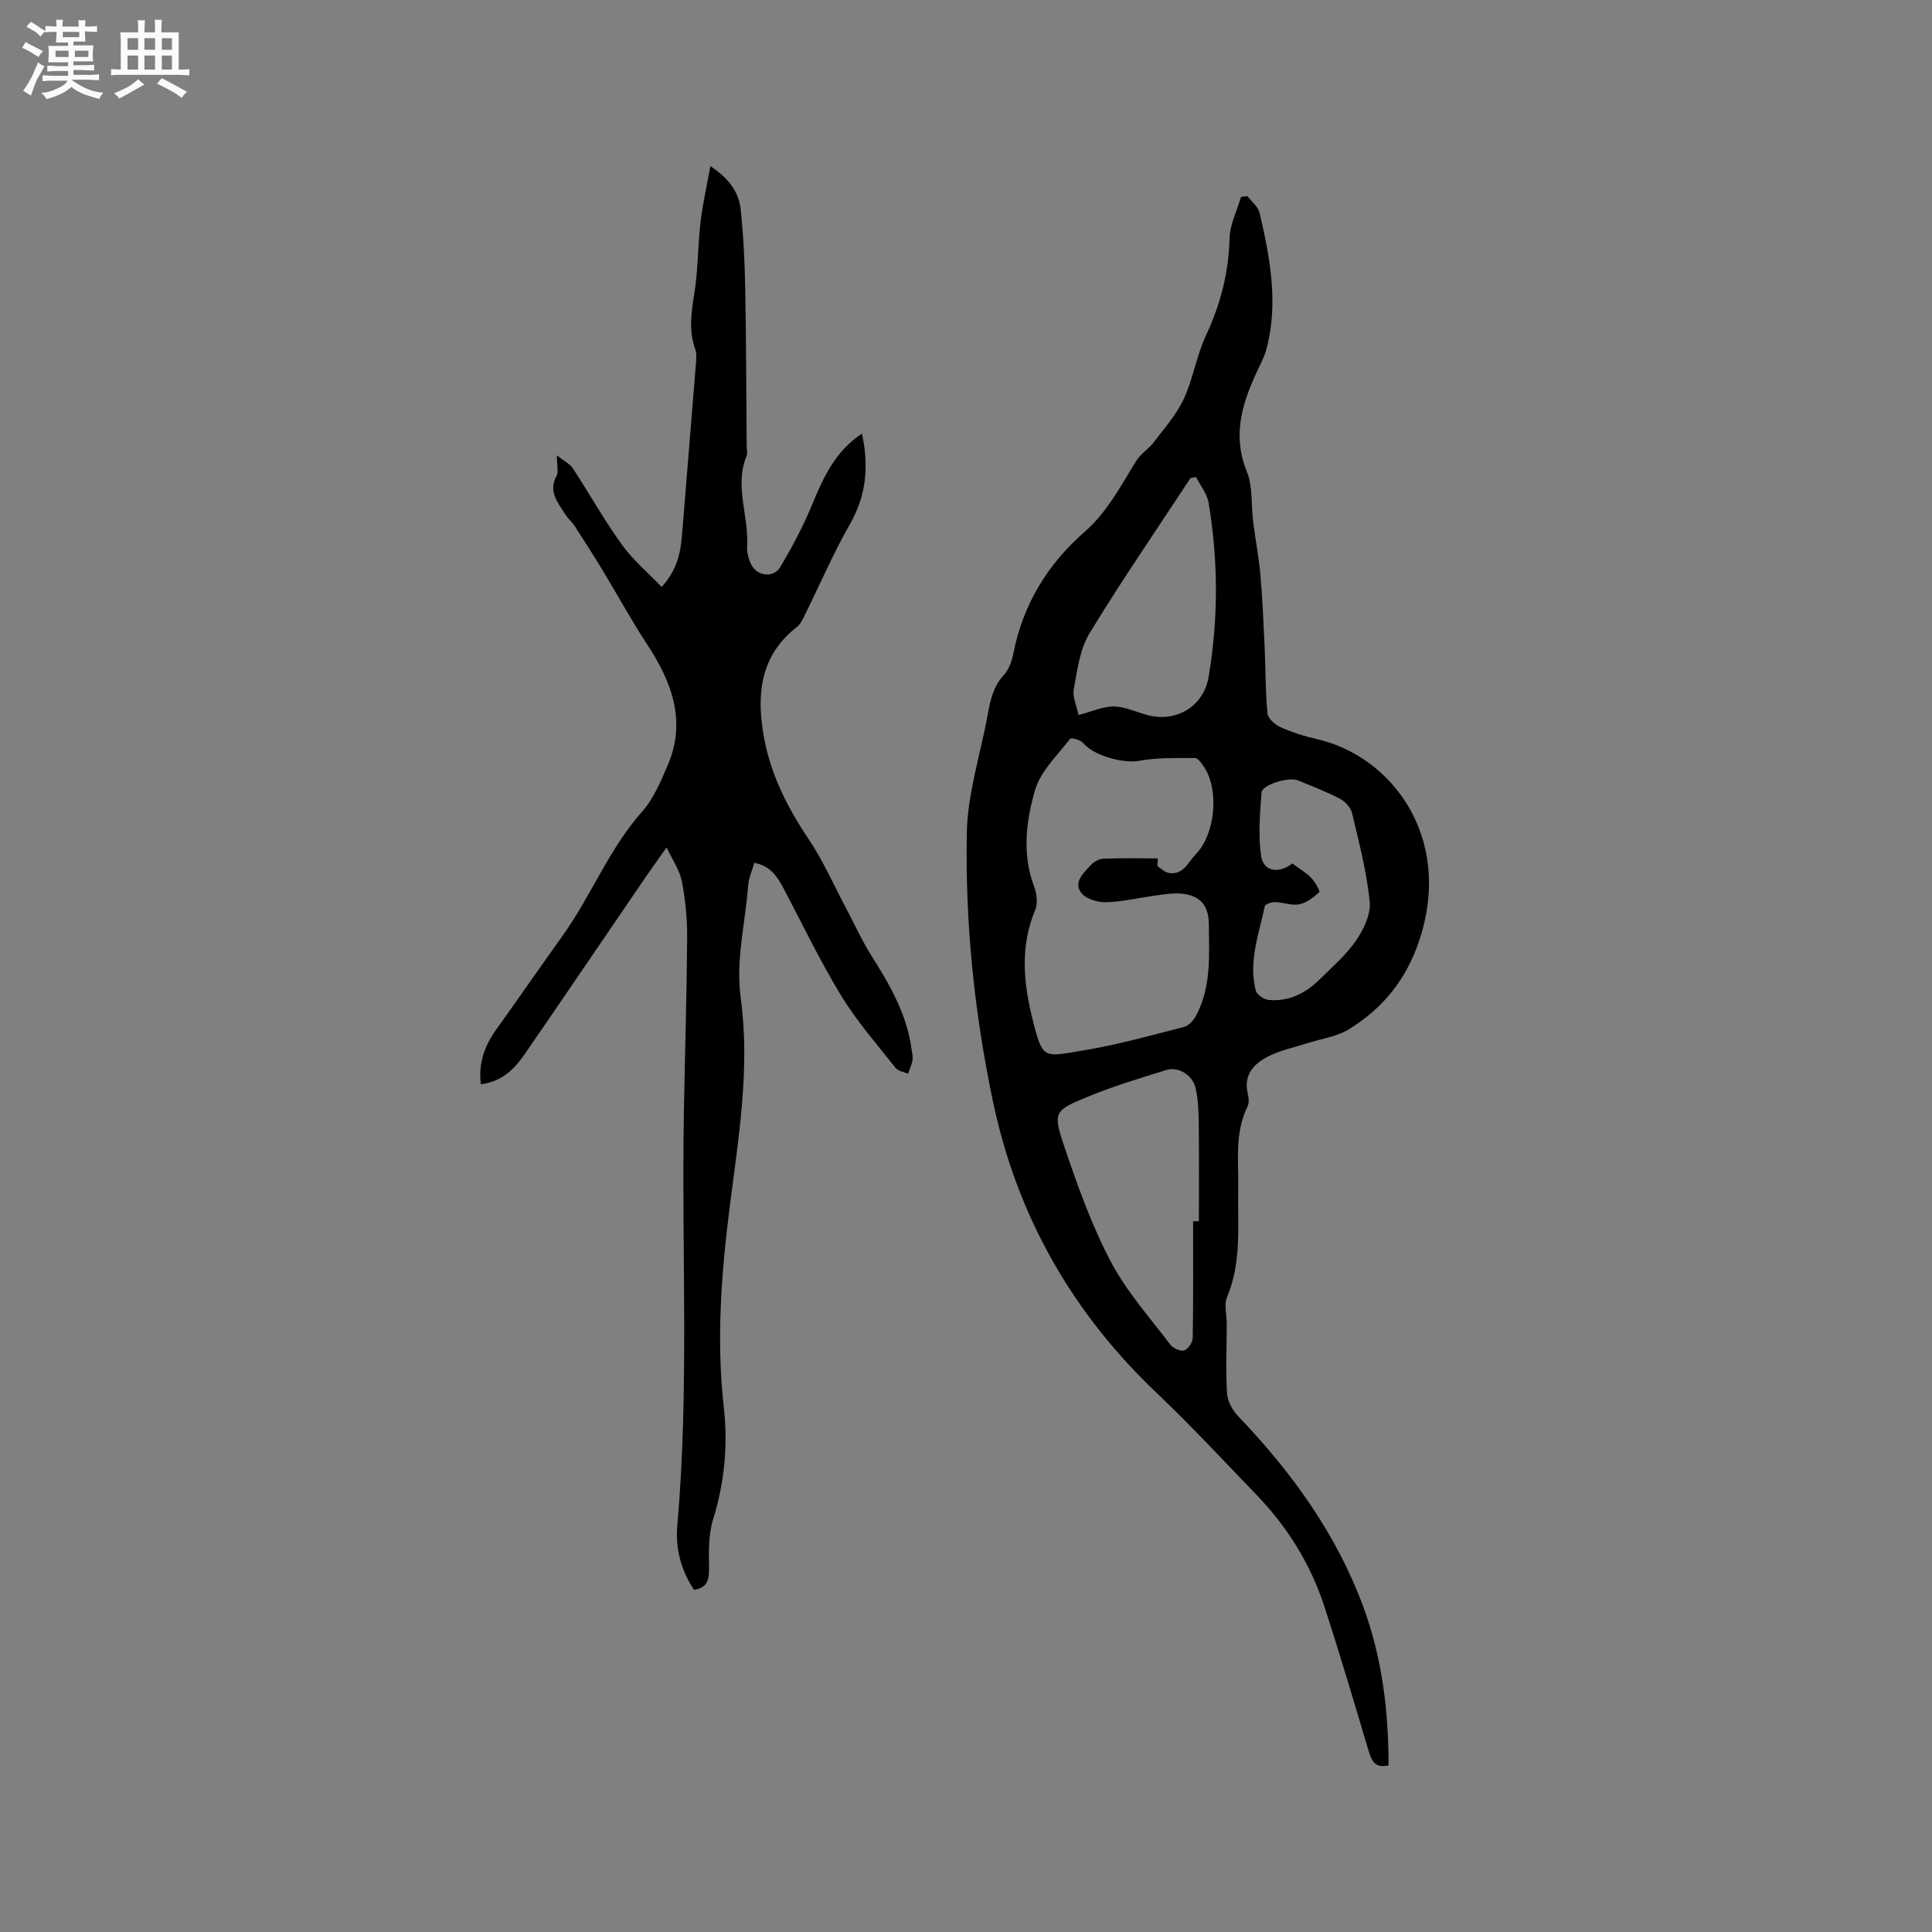 <svg enable-background="new 0 0 400 400" viewBox="0 0 400 400" xmlns="http://www.w3.org/2000/svg"><rect x="0" y="0" width="400" height="400" fill="#808080" stroke="none"/><path d="m6.8 9.5c.6.3 1.3.7 2.1 1.1-.4.4-.7.8-.9 1.2-.7-.4-1.3-.8-1.8-1.1s-1.1-.6-1.6-.8c.2-.4.5-.8.7-1.2.4.2.8.5 1.5.8zm.9 6.9c-.3.6-.5 1.1-.7 1.7s-.4 1.1-.6 1.7c-.6-.4-1.1-.7-1.6-1 .7-1 1.2-1.8 1.5-2.4.3-.5.6-1.1.8-1.7.3-.6.5-1.2.8-1.8.3.3.8.6 1.3.8-.7 1.3-1.2 2.2-1.5 2.7zm.1-11c.4.3 1 .7 1.7 1.1-.5.2-.8.6-1.1 1.1-.5-.6-1-1-1.4-1.2s-.9-.6-1.5-.8c.2-.4.5-.7.9-1.1.5.3.9.6 1.4.9zm10.5 13.1c1 .4 2 .6 3.1.7-.4.4-.7.8-.8 1.3-.9-.2-1.9-.6-3-.9-1-.4-2-.9-2.8-1.6-.5.4-1.1.9-1.9 1.3s-1.9.9-3.3 1.2c-.1-.3-.5-.8-1.1-1.3 1 0 2.1-.3 3.2-.8 1.2-.5 1.9-1 2.3-1.7h-3.2c-.4 0-1 0-2 .1v-1.2c1 0 1.7.1 2 .1h3.3v-1h-2.3c-.2 0-.9 0-2 .1v-1.2c1.2 0 1.9.1 2 .1h2.3v-.8h-4.1c0-.7.1-1.2.1-1.6 0-.5 0-1.1-.1-1.8h4.1v-.7h-2.5c0-.6.1-1.1.1-1.6v-.6h-.5c-.4 0-1 0-1.8.1v-1.3c1.2 0 1.9.1 2.1.1h.2c0-.3 0-.8-.1-1.4h1.4c0 .6-.1 1-.1 1.4h3.4c0-.4 0-.8-.1-1.3h1.5c0 .4-.1.9-.1 1.3.7 0 1.5 0 2.5-.1v1.2c-1 0-1.8-.1-2.5-.1v.6c0 .3 0 .8.1 1.5h-2.5v.8h4.1c0 .7-.1 1.3-.1 1.8s0 1 .1 1.5h-4.1v.8h1.4c.8 0 1.8 0 2.9-.1v1.2c-1 0-1.9-.1-2.8-.1h-1.5v1h3.2c.3 0 1 0 2.1-.1v1.2c-1.1 0-1.8-.1-2.1-.1h-3.4l-.1.1c1.4 1 2.4 1.5 3.4 1.9zm-4.1-6.7v-1.3h-2.7v1.3zm2.2-4.1v-1.1h-3.4v1.1zm1.9 4.1v-1.3h-2.8v1.3z" fill="#fafafb"/><path d="m37 6.7v2.3 5.4c1 0 1.8 0 2.2-.1v1.3c-.6 0-1.5-.1-2.5-.1h-11.9c-.7 0-1.3 0-1.8.1v-1.3c.5 0 1.1.1 2 .1v-5.2c0-1 0-1.8-.1-2.5h3.7c0-1.3 0-2.1-.1-2.5h1.5c0 .4-.1 1.3-.1 2.5h2.2c0-1.2 0-2.1-.1-2.6h1.5c0 .4-.1 1.3-.1 2.6zm-12.3 13.7c-.3-.4-.7-.8-1.1-1.1 1.1-.4 2.1-.9 2.9-1.3.8-.5 1.5-1 2.1-1.6.4.4.9.8 1.3 1.1-2.5 1.4-4.2 2.4-5.2 2.9zm3.9-10.1v-2.4h-2.2v2.4zm0 4.1v-2.9h-2.2v2.9zm3.5-4.1v-2.4h-2.2v2.4zm0 4.1v-2.9h-2.2v2.9zm.4 2.9 1-1.1c.6.3 1.4.7 2.5 1.3s2 1.1 2.7 1.5c-.4.4-.8.8-1.1 1.3-.8-.8-2.5-1.7-5.1-3zm3.1-7v-2.4h-2.1v2.4zm0 4.1v-2.9h-2.1v2.9z" fill="#fafafb"/><g fill="#000001"><path d="m287.48 365.5c-2.7.64-3.48-.84-4.09-2.9-3-10.04-5.96-20.09-9.21-30.05-2.87-8.78-7.68-16.49-14.11-23.14-6.78-7.02-13.41-14.2-20.48-20.9-17.6-16.7-29.03-36.74-34.02-60.51-3.85-18.34-5.76-36.91-5.4-55.57.16-8.25 2.87-16.44 4.36-24.67.53-2.93 1.15-5.68 3.31-8.01 1.08-1.16 1.68-2.98 2-4.6 1.99-10.05 7.06-18.34 14.67-24.99 4.78-4.17 7.53-9.61 10.78-14.8.9-1.44 2.54-2.41 3.58-3.79 2.2-2.91 4.71-5.74 6.23-9 1.93-4.16 2.61-8.9 4.55-13.05 3.02-6.44 4.74-13.01 4.91-20.15.07-2.88 1.54-5.73 2.38-8.6.44-.06.88-.11 1.33-.17.87 1.16 2.22 2.2 2.52 3.49 2.13 9.11 3.86 18.29 1.56 27.65-.29 1.2-.76 2.39-1.3 3.5-3.48 7.16-6.23 14.24-2.89 22.45 1.26 3.1.85 6.87 1.29 10.32.46 3.67 1.18 7.31 1.5 10.98.45 5.13.66 10.28.9 15.43.2 4.43.13 8.87.57 13.27.1 1.06 1.55 2.35 2.69 2.86 2.4 1.07 4.96 1.89 7.53 2.47 15.35 3.48 28.3 20.18 21.24 41.58-2.7 8.18-7.52 14.11-14.51 18.44-2.61 1.62-5.96 2.05-8.97 3.02-2.51.81-5.14 1.36-7.49 2.49-3.22 1.55-5.57 3.89-4.54 8.03.2.79.26 1.81-.08 2.5-2.72 5.51-1.82 11.41-1.93 17.19-.14 7.48.74 15.02-2.31 22.26-.68 1.61-.05 3.76-.06 5.67-.01 4.75-.24 9.51.05 14.24.1 1.64 1.12 3.53 2.3 4.76 11.02 11.53 20.25 24.21 25.85 39.29 3.95 10.63 5.31 21.71 5.29 33.01zm-47.77-187.78c-.02.54-.05 1.07-.07 1.61.74.48 1.43 1.22 2.24 1.38 3.06.6 4.06-2.16 5.66-3.8 4.07-4.15 4.93-13.28 1.78-18.07-.5-.76-1.28-1.9-1.93-1.9-3.89 0-7.84-.1-11.64.59-3.16.57-9.4-1.09-11.49-3.7-.52-.65-2.48-1.15-2.69-.89-2.62 3.43-6.13 6.7-7.27 10.63-1.86 6.42-2.74 13.27-.19 19.99.56 1.47.78 3.52.2 4.89-3.14 7.46-2.4 15.05-.56 22.46 2.15 8.64 2.34 7.91 10.43 6.59 7.08-1.16 14.03-3.11 21-4.89.97-.25 1.95-1.4 2.47-2.37 3.17-5.97 2.68-12.49 2.63-18.93-.03-3.77-1.73-5.87-5.56-6.28-1.75-.19-3.57.12-5.34.36-3.45.46-6.87 1.3-10.33 1.41-1.74.05-4.15-.65-5.15-1.9-1.75-2.2.4-4.11 1.87-5.72.64-.7 1.71-1.36 2.61-1.39 3.78-.16 7.56-.07 11.33-.07zm7.31 75.12h1.2c0-6.78.05-13.56-.03-20.34-.03-2.42-.11-4.89-.66-7.23-.65-2.75-3.6-4.51-6.09-3.73-5.45 1.7-10.94 3.35-16.21 5.52-6.99 2.87-7.28 3.2-4.89 10.28 2.73 8.09 5.64 16.24 9.59 23.78 3.25 6.2 8.07 11.59 12.34 17.24.58.76 2.09 1.46 2.89 1.23s1.76-1.66 1.78-2.58c.14-8.06.08-16.11.08-24.17zm.61-154.07c-.38.07-.76.13-1.14.2-7.02 10.69-14.28 21.23-20.92 32.15-2 3.29-2.52 7.59-3.25 11.51-.31 1.66.6 3.54.97 5.4 2.85-.73 5.1-1.79 7.34-1.76 2.28.03 4.55 1.13 6.82 1.75 6.02 1.65 11.75-1.69 12.79-7.92 2.01-11.97 2-24.01-.01-35.99-.3-1.87-1.7-3.56-2.6-5.34zm19.94 80c1.42 1.06 2.82 1.88 3.92 3 .8.82 1.86 2.76 1.65 2.94-1.19 1.08-2.63 2.22-4.15 2.52-1.57.31-3.32-.42-5-.46-.73-.02-2.03.41-2.12.83-1.21 5.76-3.43 11.47-1.88 17.48.22.84 1.66 1.85 2.62 1.94 4.16.4 7.65-1.34 10.55-4.19 2.64-2.6 5.52-5.08 7.59-8.1 1.58-2.3 3.09-5.46 2.83-8.06-.62-6.17-2.21-12.25-3.65-18.31-.27-1.15-1.42-2.42-2.5-2.98-2.8-1.47-5.78-2.61-8.72-3.81-1.92-.78-7.4.89-7.52 2.51-.32 4.37-.71 8.84-.1 13.14.49 3.21 3.62 3.76 6.48 1.55z"/><path d="m138.02 175.44c-1.77 2.51-3.13 4.38-4.44 6.29-8.31 12.16-16.57 24.35-24.92 36.48-2.12 3.07-4.67 5.71-9.09 6.28-.64-4.5.98-8.3 3.23-11.43 4.61-6.42 9.11-12.94 13.68-19.33 5.95-8.32 9.62-17.99 16.47-25.7 2.32-2.61 3.78-6.11 5.21-9.39 4.06-9.29.94-17.44-4.23-25.31-3.25-4.94-6.07-10.15-9.14-15.22-1.85-3.05-3.77-6.06-5.71-9.05-.63-.97-1.55-1.76-2.16-2.74-1.49-2.37-3.44-4.61-1.69-7.79.44-.8.07-2.05.07-4.26 1.51 1.21 2.7 1.78 3.32 2.72 3.42 5.23 6.48 10.71 10.13 15.77 2.28 3.17 5.37 5.76 8.24 8.76 3.28-3.61 3.93-7.19 4.23-10.91.94-11.73 1.91-23.45 2.85-35.17.08-1.03.22-2.18-.12-3.11-1.37-3.84-.85-7.58-.21-11.5.8-4.88.72-9.89 1.29-14.81.43-3.71 1.28-7.38 2.05-11.62 3.88 2.57 5.89 5.4 6.27 8.94.58 5.46.84 10.97.94 16.47.21 10.81.21 21.63.3 32.44.01.74.22 1.58-.04 2.21-2.54 6.22.52 12.39.13 18.59-.08 1.22.27 2.57.78 3.69 1.17 2.57 4.69 3.03 6.12.62 2.4-4.08 4.66-8.29 6.47-12.66 2.36-5.73 4.82-11.25 10.41-14.92 1.45 6.7.93 12.75-2.48 18.72-3.49 6.11-6.27 12.62-9.4 18.94-.42.85-.87 1.81-1.58 2.36-7.15 5.57-8.34 12.98-7.08 21.38 1.25 8.38 4.83 15.61 9.5 22.56 3.05 4.53 5.26 9.63 7.84 14.47 1.72 3.24 3.23 6.62 5.19 9.71 3.82 6.03 7.34 12.15 8.29 19.39.1.73.31 1.5.18 2.21-.16.95-.6 1.86-.92 2.78-.87-.38-2.05-.53-2.57-1.19-3.86-4.9-8.03-9.64-11.26-14.94-4.35-7.12-7.96-14.7-11.86-22.09-1.31-2.48-2.72-4.8-6.15-5.44-.44 1.6-1.15 3.17-1.27 4.77-.58 7.74-2.6 15.35-1.53 23.24 1.99 14.57-.48 28.97-2.3 43.36-1.74 13.8-2.77 27.52-1.19 41.49.86 7.62.13 15.48-2.23 23.07-.97 3.12-.89 6.63-.85 9.96.03 2.42-.22 4.18-3.1 4.63-2.71-4.05-3.87-8.58-3.46-13.27 2.49-28.48.86-57.02 1.36-85.52.21-12.08.59-24.16.68-36.25.03-3.89-.37-7.84-1.1-11.66-.44-2.27-1.91-4.34-3.15-7.02z"/></g></svg>